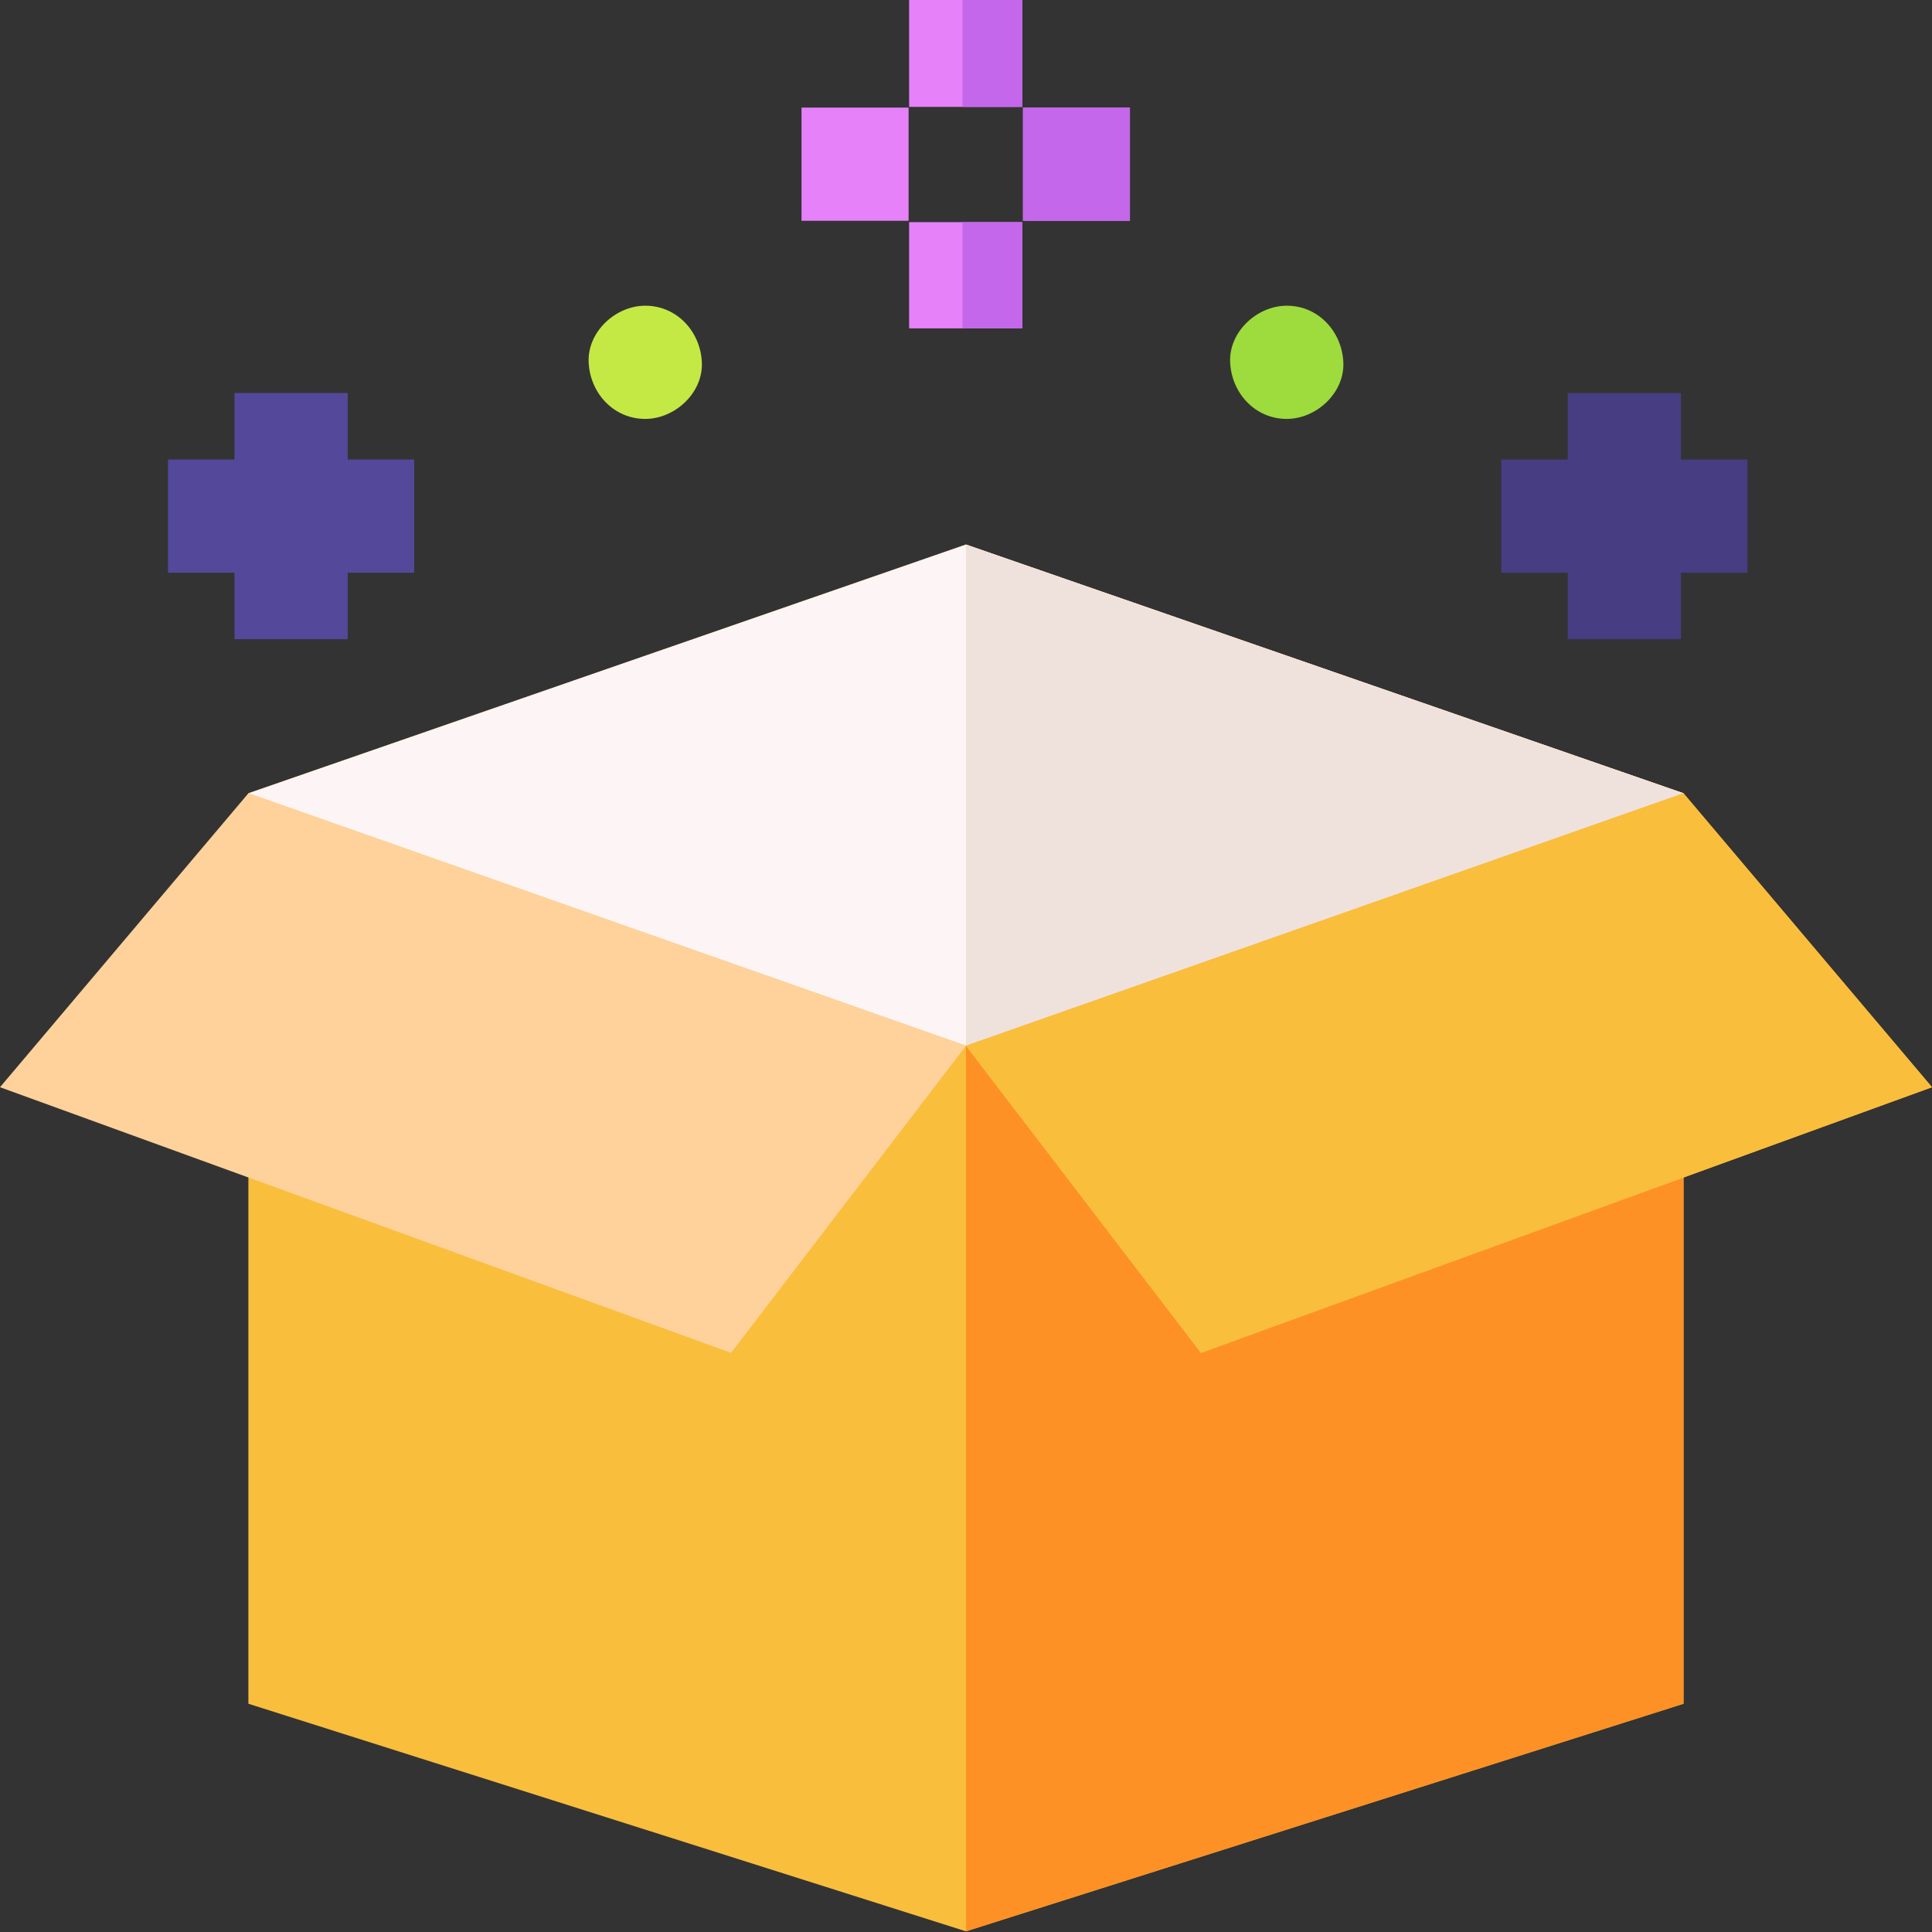 <svg height="512pt" viewBox="0 0 512 512" width="512pt" xmlns="http://www.w3.org/2000/svg"><rect x="0" y="0" width="512" height="512" fill="#333333" stroke="none"/><path d="m446.148 451.512v-241.285l-190.16-65.91-190.16 65.91v241.285l190.16 60.309zm0 0" fill="#fabe3d"/><path d="m446.148 451.512v-241.285l-190.16-65.91v367.504zm0 0" fill="#fd9126"/><path d="m446.148 210.227-190.16-65.91-190.16 65.91 190.16 66.91zm0 0" fill="#fdf4f5"/><path d="m446.148 210.227-190.16-65.91v132.82zm0 0" fill="#efe2dd"/><path d="m65.828 210.227-65.828 77.895 193.738 70.406 62.25-81.391zm0 0" fill="#fed29a"/><path d="m446.148 210.227 65.852 77.895-193.738 70.406-62.273-81.391zm0 0" fill="#fabe3d"/><path d="m446.148 210.227 65.852 77.895-193.738 70.406-62.273-81.391zm0 0" fill="#fabe3d"/><path d="m171 111.016c7.848 0 15.363-6.898 15-15-.363-8.125-6.59-15-15-15-7.848 0-15.363 6.898-15 15 .363 8.129 6.59 15 15 15zm0 0" fill="#c4e945"/><g fill="#e681fa"><path d="m240.926 0h30v28.328h-30zm0 0"/><path d="m240.926 58.871h30v28.152h-30zm0 0"/><path d="m271.105 28.512h28.328v30h-28.328zm0 0"/><path d="m212.41 28.512h28.375v30h-28.375zm0 0"/></g><path d="m255.062 0h15.863v28.328h-15.863zm0 0" fill="#c567ea"/><path d="m255.062 58.871h15.863v28.152h-15.863zm0 0" fill="#c567ea"/><path d="m271.105 28.512h28.328v30h-28.328zm0 0" fill="#c567ea"/><path d="m463.086 121.773h-17.617v-17.613h-30v17.613h-17.613v30h17.613v17.613h30v-17.613h17.617zm0 0" fill="#463d83"/><path d="m109.754 121.773h-17.613v-17.613h-30v17.613h-17.617v30h17.617v17.613h30v-17.613h17.613zm0 0" fill="#54489b"/><path d="m341 111.016c7.848 0 15.363-6.898 15-15-.363-8.125-6.59-15-15-15-7.848 0-15.363 6.898-15 15 .363 8.129 6.59 15 15 15zm0 0" fill="#9edb3d"/></svg>